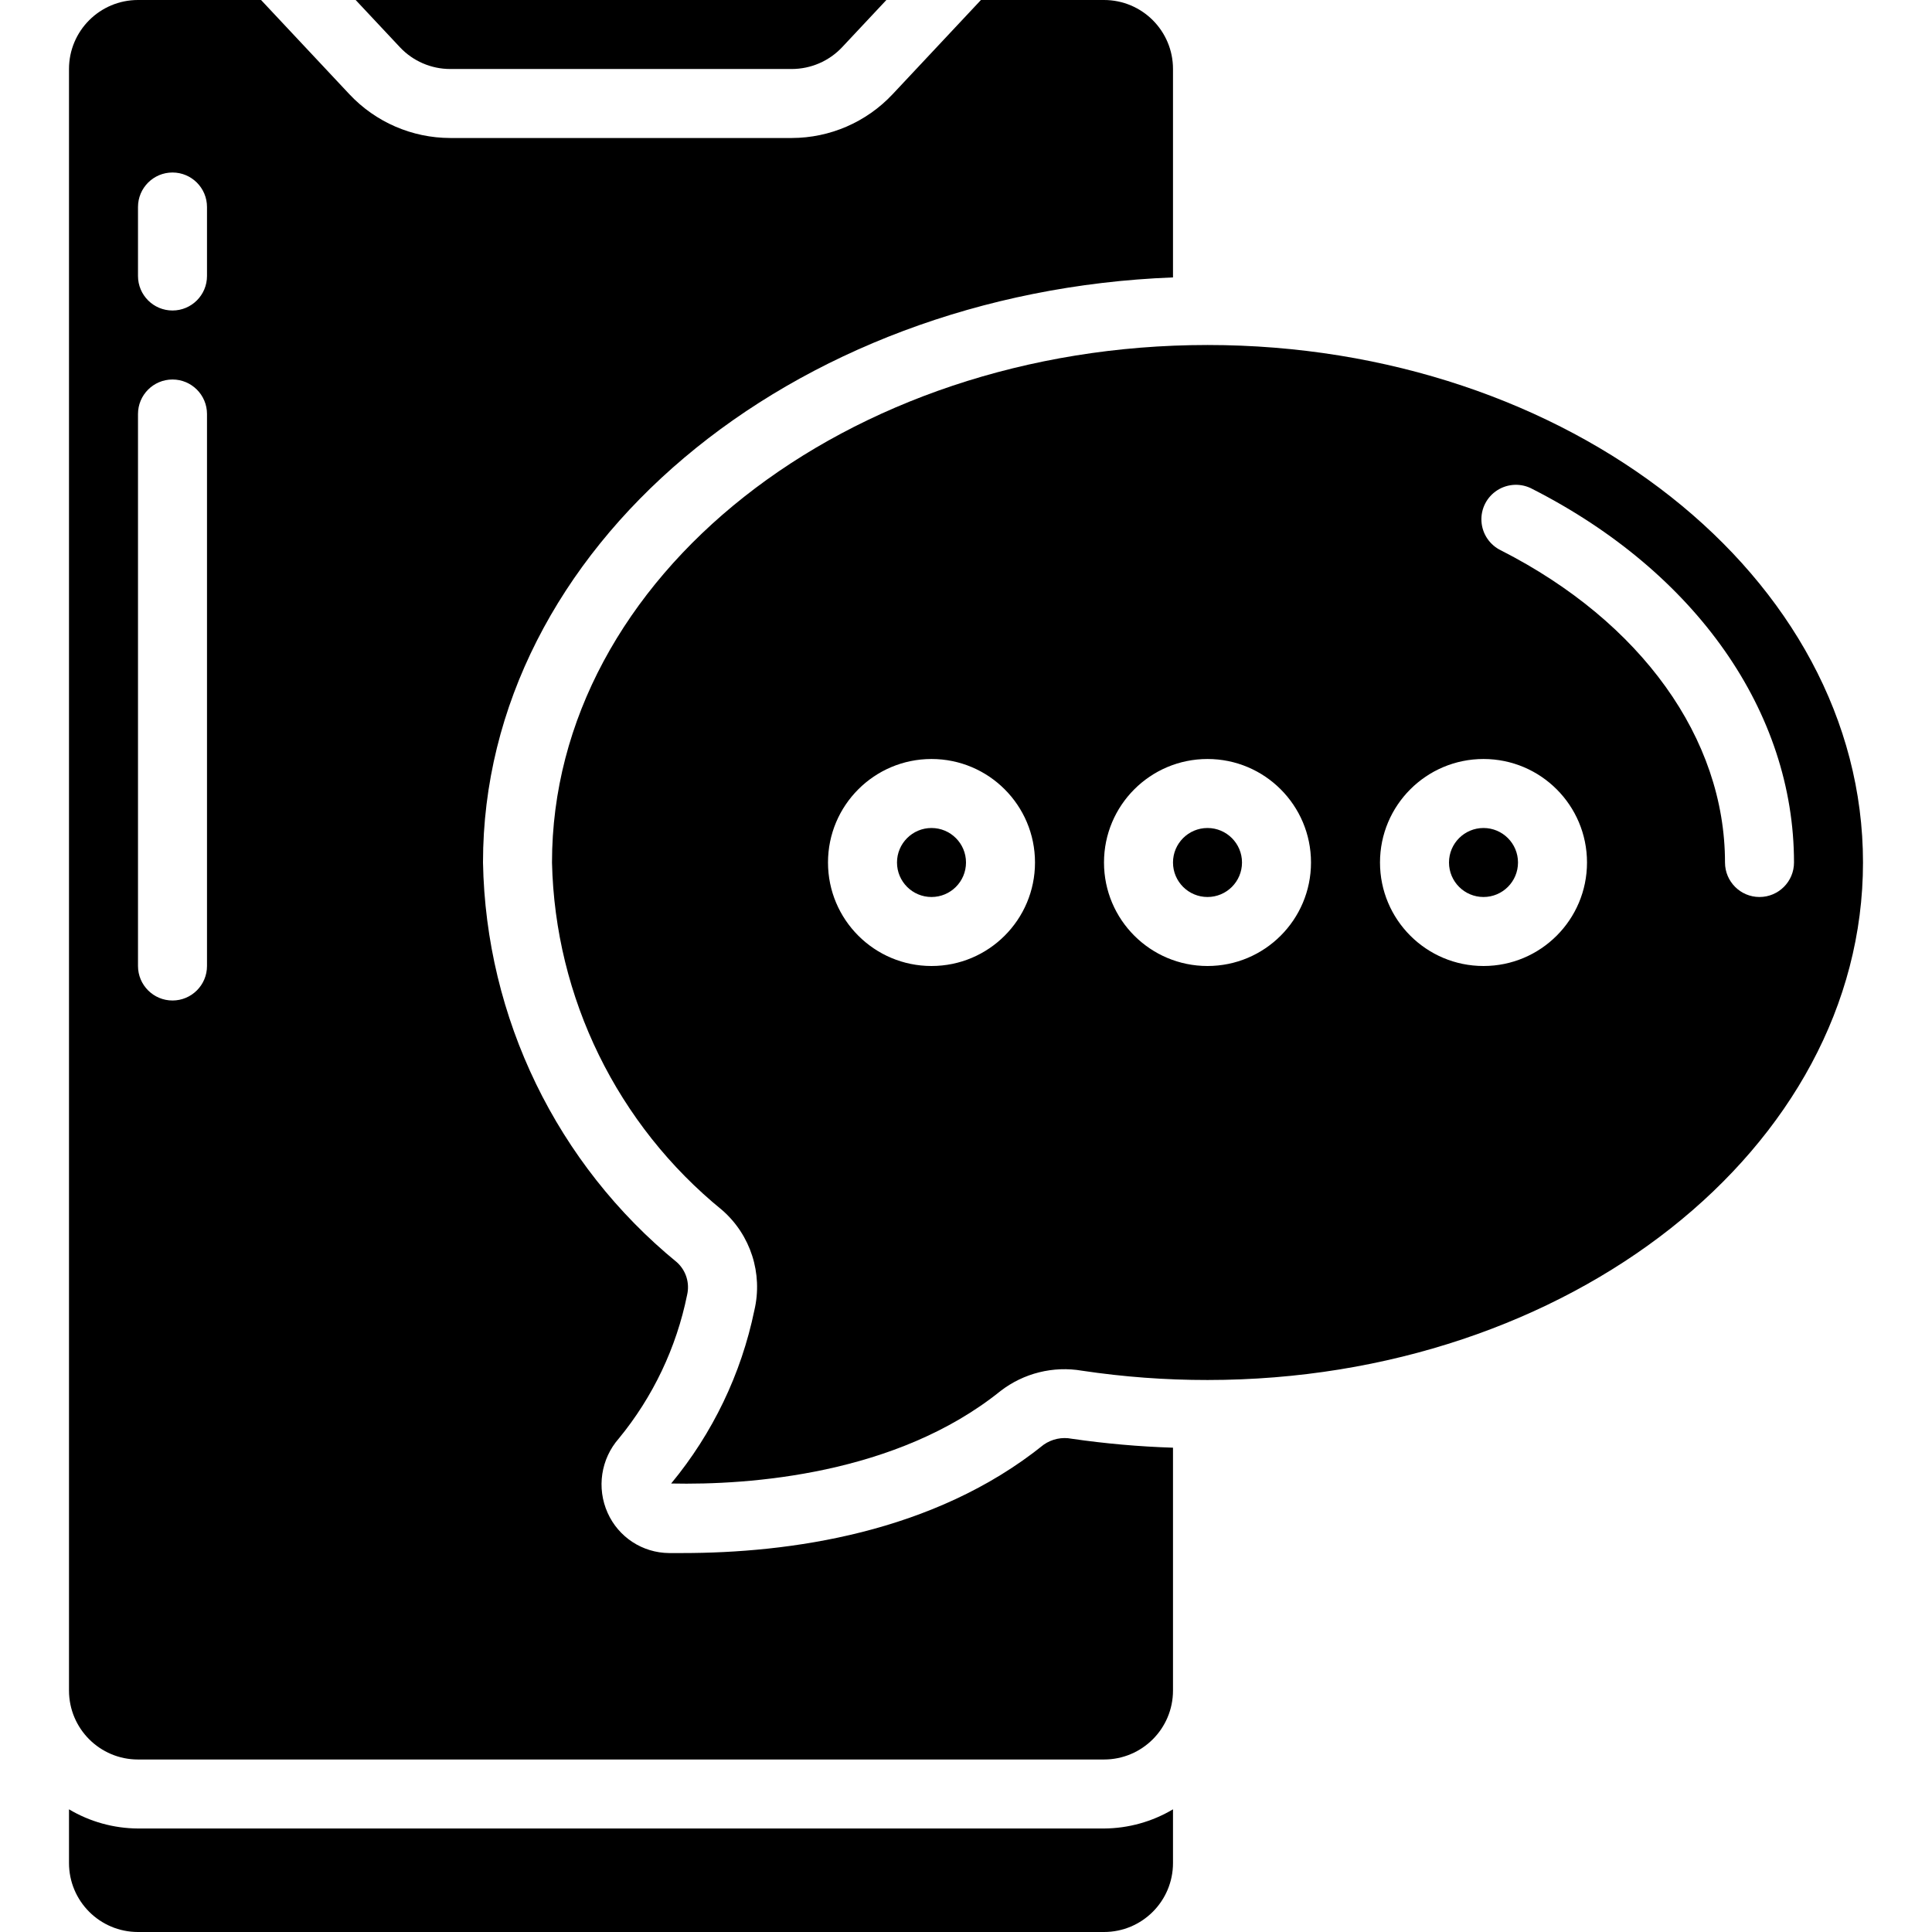 <svg height="512" viewBox="0 0 52 56" width="512" xmlns="http://www.w3.org/2000/svg"><g id="Page-1" fill="none" fill-rule="evenodd"><g id="073---Mobile-Text" fill="rgb(0,0,0)" fill-rule="nonzero"><path id="Shape" d="m28.253 41.874c-3.191 2.572-7.389 3.142-10.479 3.142-.129 0-.255 0-.379 0-.771-.005-1.467-.46-1.782-1.164-.324-.721-.197-1.565.325-2.158.989-1.204 1.668-2.632 1.978-4.159.081-.344-.03-.706-.292-.944-3.485-2.851-5.541-7.089-5.624-11.591 0-9.1 8.886-16.532 20-16.959v-6.041c0-1.105-.895-2-2-2h-3.567l-2.564 2.735c-.757.806-1.813 1.263-2.919 1.265h-9.9c-1.106-.002-2.162-.459-2.919-1.265l-2.564-2.735h-3.567c-1.105 0-2 .895-2 2v47c0 1.105.895 2 2 2h28c1.105 0 2-.895 2-2v-7.038c-.982-.031-1.962-.118-2.934-.259-.283-.056-.576.006-.813.171zm-24.253-13.874c0 .552-.448 1-1 1s-1-.448-1-1v-16c0-.552.448-1 1-1s1 .448 1 1zm0-20c0 .552-.448 1-1 1s-1-.448-1-1v-2c0-.552.448-1 1-1s1 .448 1 1z"/><circle id="Oval" cx="25" cy="25" r="1"/><path id="Shape" d="m2 53c-.704-.004-1.395-.196-2-.556v1.556c0 1.105.895 2 2 2h28c1.105 0 2-.895 2-2v-1.556c-.605.36-1.296.552-2 .556z"/><path id="Shape" d="m11.05 2h9.9c.553-.001 1.081-.229 1.46-.632l1.282-1.368h-15.383l1.282 1.368c.378.403.906.632 1.459.632z"/><circle id="Oval" cx="33" cy="25" r="1"/><circle id="Oval" cx="41" cy="25" r="1"/><path id="Shape" d="m33 10c-10.477 0-19 6.729-19 15 .088 3.92 1.892 7.604 4.935 10.078.823.72 1.181 1.836.931 2.9-.381 1.846-1.21 3.57-2.412 5.022 2.256.05 6.534-.254 9.545-2.68.672-.519 1.53-.733 2.367-.589 1.203.18 2.418.27 3.634.269 10.477 0 19-6.729 19-15s-8.523-15-19-15zm-8 18c-1.657 0-3-1.343-3-3s1.343-3 3-3 3 1.343 3 3-1.343 3-3 3zm8 0c-1.657 0-3-1.343-3-3s1.343-3 3-3 3 1.343 3 3-1.343 3-3 3zm8 0c-1.657 0-3-1.343-3-3s1.343-3 3-3 3 1.343 3 3-1.343 3-3 3zm8-2c-.552 0-1-.448-1-1 0-3.593-2.425-6.974-6.488-9.044-.329-.156-.548-.478-.571-.842-.023-.364.154-.711.462-.906.308-.195.697-.208 1.017-.033 4.747 2.418 7.58 6.465 7.58 10.825 0 .552-.448 1-1 1z"/></g></g></svg>